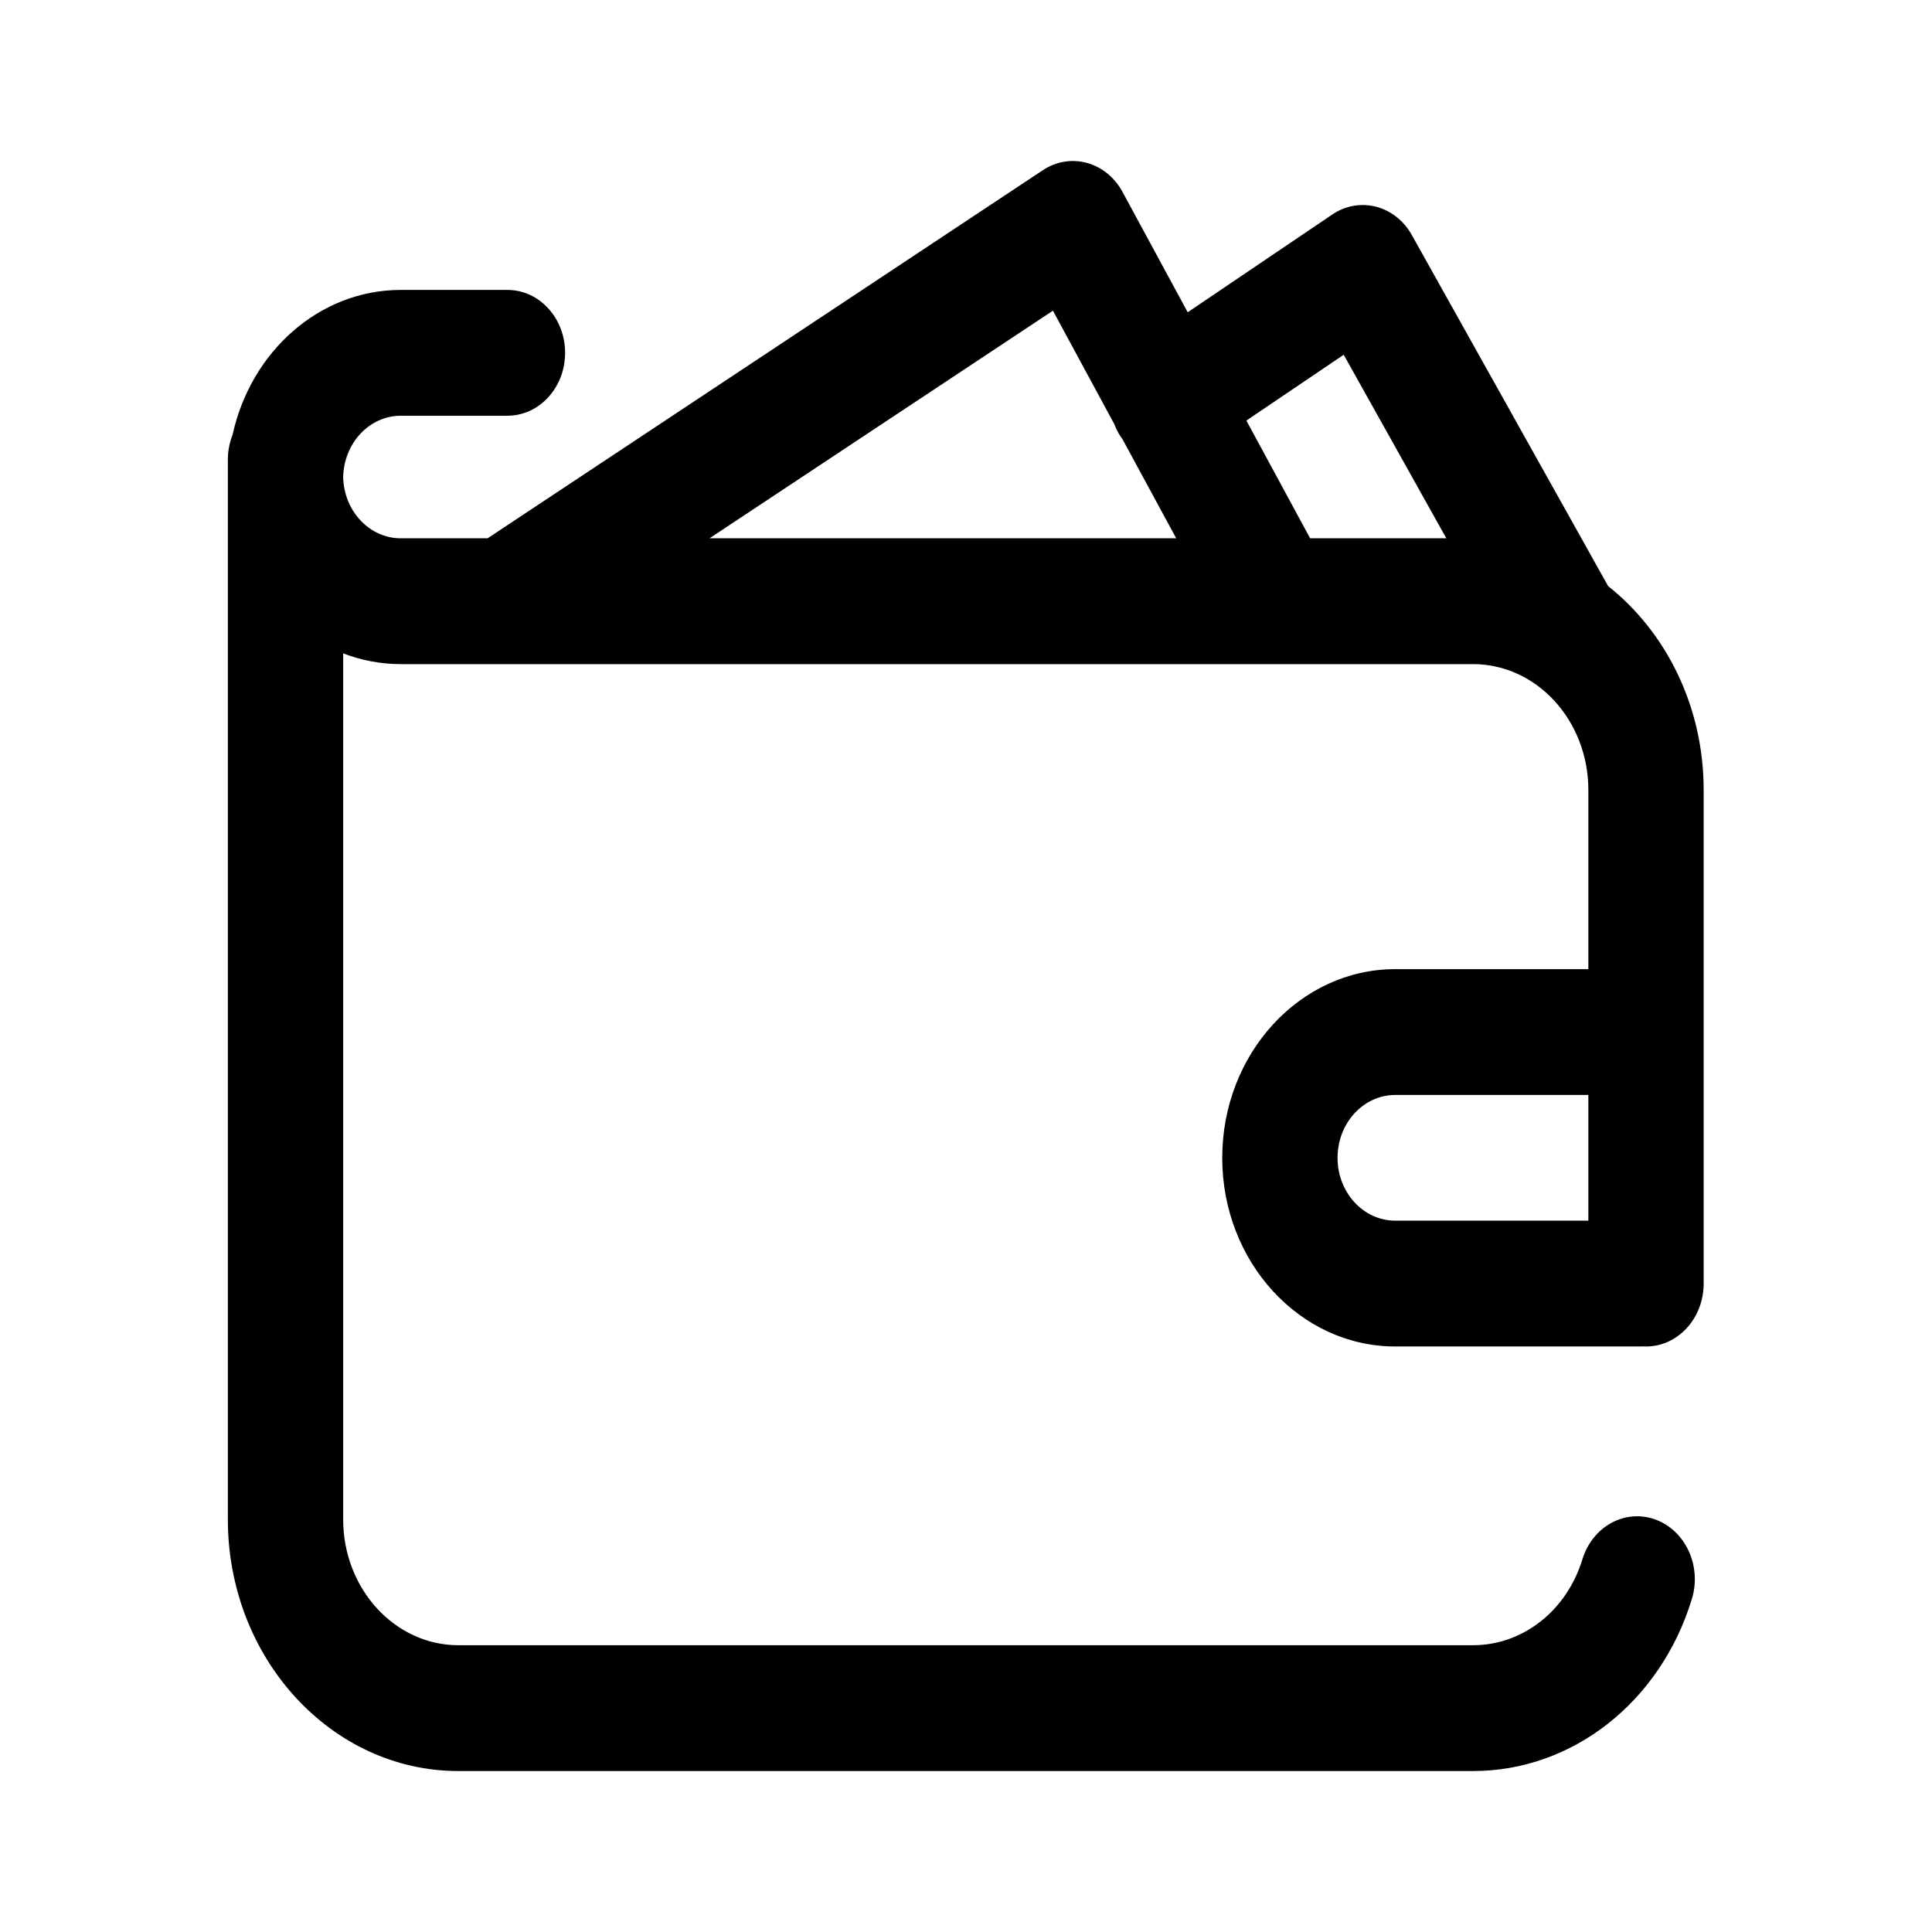 <svg xmlns="http://www.w3.org/2000/svg" width="16" height="16" viewBox="0 0 16 16" fill="none"><rect width="16" height="16" fill="none"/>
<path d="M11.555 8.026C10.765 8.026 10.122 8.727 10.122 9.589C10.122 10.45 10.765 11.151 11.555 11.151H13.584C13.592 11.151 13.6 11.15 13.608 11.15C13.616 11.15 13.623 11.151 13.632 11.151C13.895 11.151 14.109 10.918 14.109 10.63V6.542C14.109 5.848 13.796 5.233 13.318 4.854L11.693 1.948C11.627 1.829 11.52 1.744 11.396 1.712C11.273 1.68 11.142 1.703 11.034 1.776L9.836 2.586L9.296 1.589C9.231 1.469 9.125 1.383 9.001 1.349C8.877 1.315 8.746 1.337 8.637 1.409L4.038 4.458H3.319C3.06 4.458 2.848 4.232 2.842 3.951C2.848 3.669 3.06 3.443 3.319 3.443H4.202C4.466 3.443 4.68 3.21 4.68 2.922C4.68 2.634 4.466 2.401 4.202 2.401H3.319C2.643 2.401 2.076 2.914 1.926 3.601C1.901 3.665 1.887 3.734 1.887 3.807V12.583C1.887 13.732 2.743 14.667 3.796 14.667H12.199C13.023 14.667 13.751 14.095 14.011 13.243C14.095 12.97 13.959 12.675 13.709 12.584C13.459 12.493 13.189 12.64 13.105 12.913C12.975 13.339 12.611 13.625 12.199 13.625H3.796C3.27 13.625 2.842 13.158 2.842 12.583V5.411C2.991 5.468 3.152 5.5 3.319 5.5H12.199C12.726 5.5 13.154 5.967 13.154 6.542V8.026H11.555ZM13.154 10.109H11.555C11.291 10.109 11.077 9.876 11.077 9.589C11.077 9.301 11.291 9.068 11.555 9.068H13.154V10.109ZM5.876 4.458L8.72 2.573L9.228 3.512C9.238 3.537 9.249 3.563 9.263 3.587C9.273 3.605 9.285 3.622 9.297 3.639L9.741 4.458H5.876ZM10.85 4.458L10.322 3.483L11.128 2.938L11.978 4.458H10.85Z" fill="black"/>
</svg>
